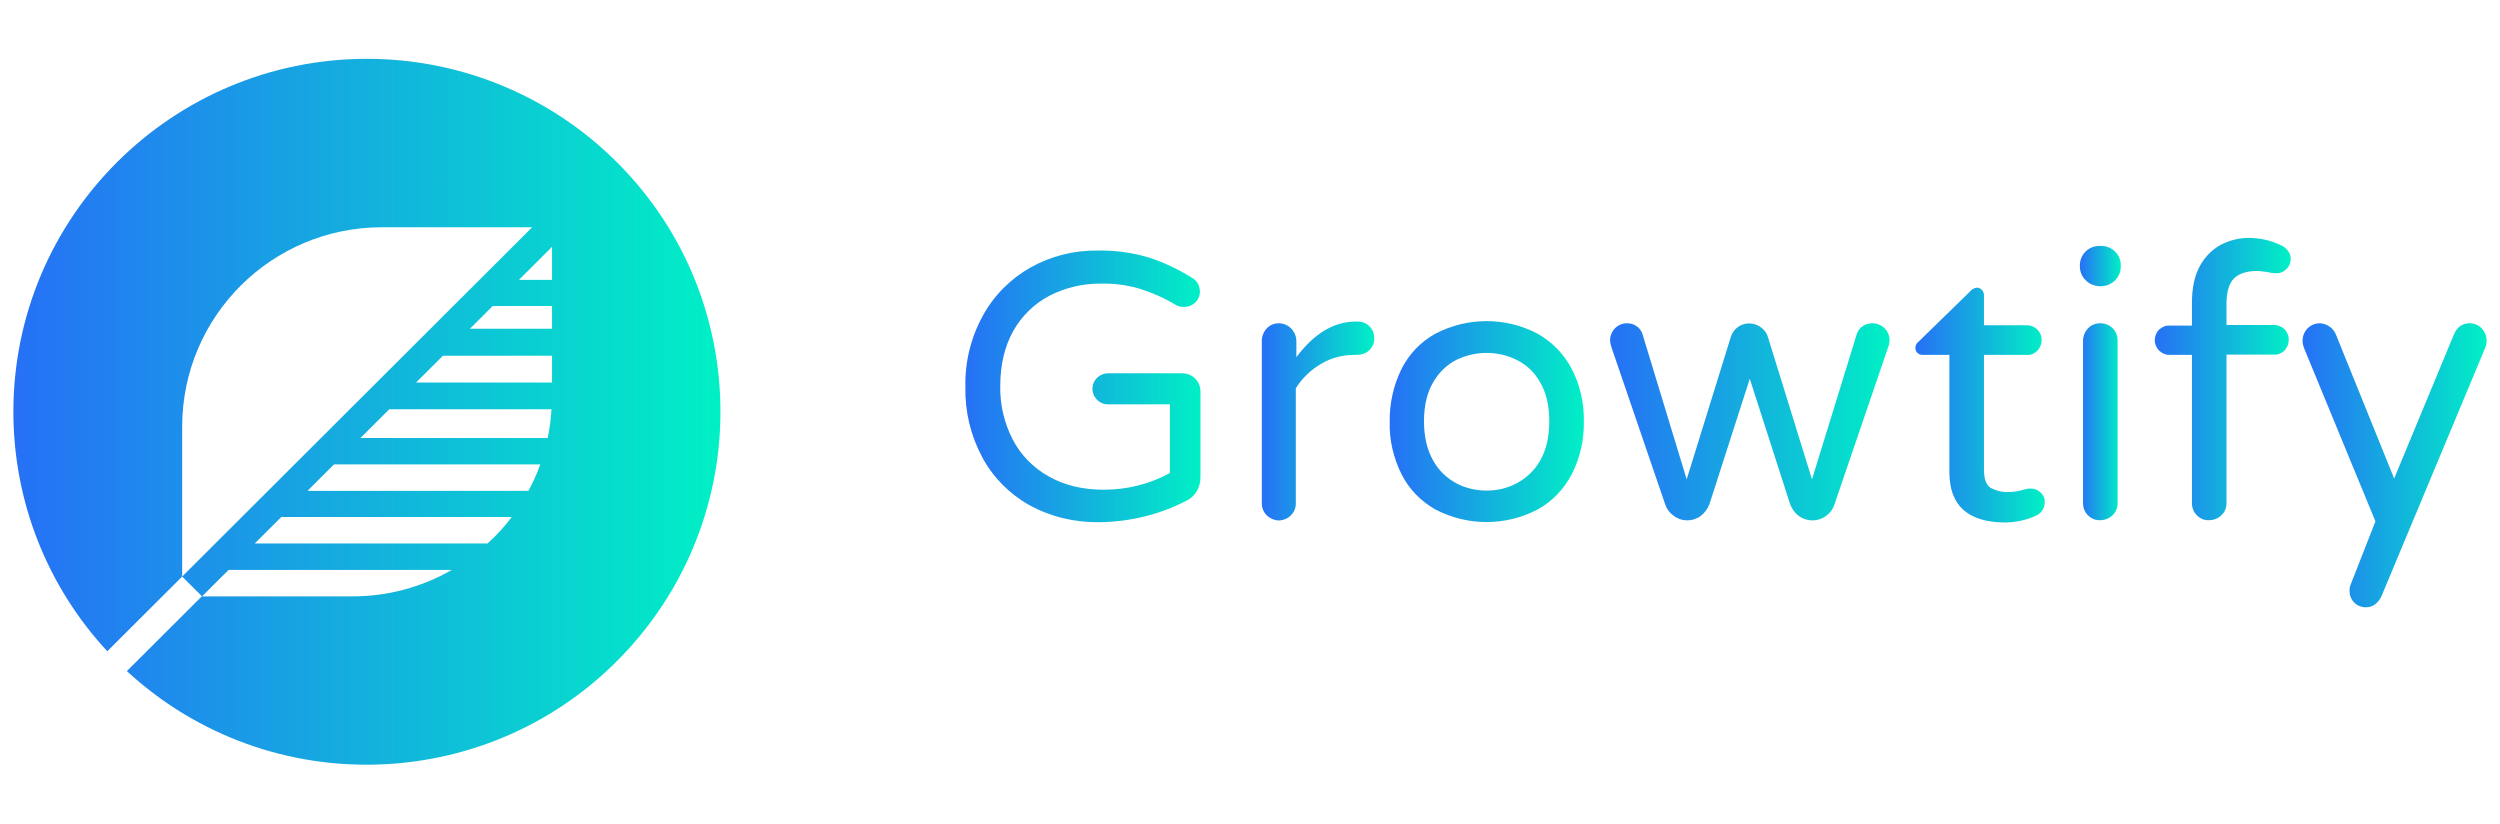 <svg width="170" height="56" viewBox="0 0 170 56" fill="none" xmlns="http://www.w3.org/2000/svg">
<path d="M69.976 34.337C68.625 33.575 67.508 32.441 66.783 31.073C66 29.607 65.608 27.965 65.647 26.303C65.608 24.622 66.019 22.941 66.842 21.455C67.587 20.087 68.723 18.953 70.074 18.191C71.465 17.409 73.032 17.018 74.638 17.038C75.833 17.018 77.028 17.175 78.164 17.526C79.183 17.859 80.162 18.328 81.063 18.895C81.22 18.973 81.337 19.11 81.435 19.247C81.533 19.423 81.592 19.618 81.592 19.814C81.611 20.38 81.141 20.849 80.573 20.869C80.554 20.869 80.534 20.869 80.495 20.869C80.299 20.869 80.123 20.83 79.946 20.732C79.183 20.263 78.36 19.911 77.517 19.638C76.656 19.384 75.774 19.266 74.893 19.286C73.659 19.266 72.444 19.559 71.367 20.107C70.329 20.654 69.467 21.494 68.899 22.511C68.311 23.567 68.017 24.817 68.017 26.284C67.998 27.535 68.292 28.766 68.86 29.88C69.408 30.936 70.25 31.796 71.289 32.382C72.346 32.988 73.6 33.301 75.049 33.301C76.617 33.301 78.164 32.929 79.555 32.167V27.495H75.304C74.716 27.476 74.266 26.968 74.285 26.401C74.305 25.854 74.756 25.404 75.304 25.384H80.397C81.082 25.384 81.631 25.932 81.631 26.616C81.631 26.616 81.631 26.616 81.631 26.635V32.48C81.631 32.812 81.533 33.164 81.357 33.438C81.18 33.711 80.945 33.926 80.651 34.063C78.83 35.002 76.793 35.49 74.736 35.51C73.052 35.529 71.426 35.138 69.976 34.337Z" fill="url(#paint0_linear_669_226)"/>
<path d="M86.136 35.041C85.921 34.825 85.803 34.532 85.803 34.22V23.175C85.803 22.863 85.921 22.57 86.136 22.335C86.352 22.1 86.645 21.983 86.959 21.983C87.605 21.983 88.134 22.511 88.154 23.175V24.29C89.349 22.687 90.7 21.866 92.189 21.866H92.326C92.639 21.866 92.933 21.983 93.129 22.198C93.344 22.413 93.462 22.706 93.442 23.019C93.462 23.312 93.325 23.606 93.109 23.821C92.874 24.036 92.561 24.133 92.248 24.133H92.11C91.307 24.133 90.524 24.329 89.838 24.739C89.133 25.15 88.545 25.717 88.115 26.401V34.239C88.115 34.552 87.997 34.845 87.762 35.06C87.546 35.275 87.233 35.392 86.92 35.392C86.645 35.373 86.352 35.256 86.136 35.041Z" fill="url(#paint1_linear_669_226)"/>
<path d="M97.615 34.65C96.615 34.083 95.812 33.262 95.303 32.245C94.755 31.131 94.461 29.919 94.5 28.668C94.481 27.437 94.755 26.205 95.303 25.091C95.812 24.075 96.615 23.234 97.615 22.687C99.789 21.553 102.374 21.553 104.549 22.687C105.548 23.254 106.351 24.075 106.88 25.091C107.448 26.186 107.722 27.417 107.702 28.668C107.722 29.9 107.448 31.131 106.88 32.245C106.351 33.262 105.548 34.102 104.549 34.65C102.374 35.783 99.789 35.783 97.615 34.65ZM103.119 32.871C103.785 32.519 104.353 31.991 104.725 31.327C105.136 30.623 105.352 29.724 105.352 28.649C105.352 27.574 105.136 26.674 104.725 25.99C104.353 25.326 103.804 24.798 103.119 24.466C102.492 24.153 101.787 23.997 101.101 23.997C100.396 23.997 99.691 24.153 99.044 24.466C98.378 24.798 97.83 25.345 97.458 25.99C97.046 26.694 96.831 27.574 96.831 28.649C96.831 29.704 97.046 30.603 97.458 31.327C97.83 31.991 98.378 32.519 99.044 32.871C99.671 33.203 100.376 33.36 101.101 33.36C101.806 33.36 102.492 33.203 103.119 32.871Z" fill="url(#paint2_linear_669_226)"/>
<path d="M113.794 35.06C113.52 34.865 113.324 34.591 113.226 34.278L109.563 23.567C109.524 23.43 109.485 23.273 109.485 23.137C109.485 22.511 109.994 21.983 110.621 21.983H110.64C110.875 21.983 111.111 22.042 111.287 22.179C111.463 22.296 111.6 22.472 111.679 22.687L114.695 32.597L117.692 22.922C117.907 22.218 118.652 21.827 119.357 22.061C119.768 22.198 120.101 22.511 120.219 22.922L123.216 32.597L126.271 22.687C126.35 22.472 126.487 22.296 126.663 22.179C126.859 22.042 127.094 21.983 127.329 21.983C127.956 21.983 128.485 22.491 128.485 23.117V23.137C128.485 23.293 128.465 23.43 128.407 23.567L124.744 34.298C124.646 34.611 124.45 34.884 124.176 35.08C123.627 35.49 122.863 35.49 122.315 35.08C122.04 34.884 121.845 34.591 121.727 34.278L118.985 25.756L116.243 34.278C116.125 34.591 115.929 34.865 115.655 35.08C115.106 35.49 114.343 35.49 113.794 35.06Z" fill="url(#paint3_linear_669_226)"/>
<path d="M132.559 32.109V24.133H130.737C130.6 24.133 130.483 24.094 130.385 23.997C130.287 23.899 130.248 23.782 130.248 23.645C130.248 23.469 130.346 23.312 130.483 23.215L133.989 19.794C134.106 19.657 134.263 19.579 134.42 19.559C134.557 19.559 134.675 19.618 134.772 19.716C134.87 19.814 134.91 19.95 134.91 20.068V22.12H137.828C138.396 22.12 138.847 22.57 138.827 23.137C138.827 23.391 138.729 23.645 138.553 23.84C138.357 24.036 138.102 24.153 137.828 24.133H134.91V31.913C134.91 32.578 135.066 33.008 135.38 33.184C135.752 33.379 136.163 33.477 136.575 33.457C136.927 33.457 137.28 33.399 137.613 33.301L137.828 33.242C137.926 33.223 138.024 33.223 138.122 33.223C138.357 33.223 138.592 33.321 138.768 33.496C138.945 33.672 139.062 33.907 139.043 34.161C139.043 34.552 138.808 34.904 138.455 35.06C137.789 35.373 137.045 35.529 136.32 35.529C133.813 35.51 132.559 34.376 132.559 32.109Z" fill="url(#paint4_linear_669_226)"/>
<path d="M141.824 19.051C141.569 18.817 141.432 18.465 141.432 18.132V18.035C141.432 17.311 142.02 16.725 142.745 16.725H142.901C143.626 16.725 144.214 17.311 144.214 18.035V18.132C144.214 18.856 143.626 19.442 142.901 19.462H142.745C142.392 19.442 142.059 19.305 141.824 19.051ZM141.981 35.041C141.765 34.826 141.648 34.532 141.648 34.22V23.176C141.648 22.863 141.765 22.57 141.981 22.335C142.196 22.101 142.49 21.983 142.804 21.983C143.43 21.964 143.979 22.452 143.998 23.097C143.998 23.117 143.998 23.137 143.998 23.176V34.22C143.998 34.532 143.881 34.826 143.646 35.041C143.43 35.256 143.117 35.373 142.804 35.373C142.49 35.392 142.196 35.256 141.981 35.041Z" fill="url(#paint5_linear_669_226)"/>
<path d="M149.385 35.041C149.169 34.826 149.052 34.532 149.052 34.22V24.133H147.524C146.976 24.133 146.525 23.684 146.525 23.137C146.525 22.863 146.623 22.609 146.819 22.413C147.015 22.237 147.269 22.12 147.524 22.14H149.052V20.615C149.052 19.579 149.228 18.738 149.6 18.074C149.933 17.468 150.423 16.96 151.05 16.627C151.637 16.334 152.264 16.178 152.911 16.178C153.694 16.178 154.458 16.354 155.163 16.706C155.34 16.784 155.477 16.921 155.594 17.077C155.712 17.233 155.77 17.409 155.77 17.605C155.77 17.859 155.672 18.113 155.477 18.289C155.3 18.484 155.065 18.582 154.811 18.582C154.615 18.582 154.419 18.562 154.223 18.504C153.812 18.445 153.577 18.426 153.518 18.426C152.813 18.426 152.284 18.582 151.931 18.914C151.579 19.247 151.402 19.833 151.402 20.693V22.101H154.634C155.202 22.101 155.653 22.55 155.633 23.117C155.633 23.371 155.535 23.625 155.359 23.821C155.163 24.016 154.909 24.133 154.634 24.114H151.402V34.22C151.402 34.532 151.285 34.826 151.05 35.041C150.834 35.256 150.521 35.373 150.208 35.373C149.894 35.392 149.6 35.256 149.385 35.041Z" fill="url(#paint6_linear_669_226)"/>
<path d="M160.08 40.963C159.864 40.748 159.766 40.455 159.766 40.162C159.766 40.025 159.786 39.888 159.845 39.752L161.529 35.451L156.672 23.664C156.613 23.508 156.574 23.352 156.574 23.176C156.574 22.863 156.691 22.57 156.907 22.335C157.122 22.12 157.416 21.983 157.729 21.983C157.964 21.983 158.199 22.061 158.395 22.198C158.591 22.316 158.728 22.511 158.826 22.706L162.803 32.539L166.857 22.765C167.073 22.237 167.445 21.983 167.935 21.983C168.248 21.983 168.542 22.101 168.757 22.335C168.973 22.55 169.09 22.863 169.09 23.176C169.09 23.332 169.071 23.469 169.012 23.606L161.96 40.494C161.725 41.022 161.353 41.296 160.883 41.296C160.57 41.296 160.276 41.178 160.08 40.963Z" fill="url(#paint7_linear_669_226)"/>
<path d="M24.963 4C11.683 4 0.91 14.751 0.91 28.004C0.91 34.044 3.182 39.849 7.295 44.286L12.388 39.204L13.74 40.553L15.542 38.755H30.722C28.685 39.927 26.354 40.553 24.004 40.553H13.72L8.627 45.635C18.382 54.627 33.602 54.021 42.612 44.267C51.623 34.513 51.015 19.344 41.241 10.353C36.814 6.267 30.997 4 24.963 4ZM12.388 39.204V28.981C12.408 21.514 18.46 15.474 25.943 15.454H36.187L12.388 39.204ZM33.151 36.956H17.324L19.126 35.158H34.797C34.307 35.822 33.758 36.409 33.151 36.956ZM35.933 33.379H20.909L22.711 31.581H36.736C36.52 32.206 36.246 32.793 35.933 33.379ZM37.245 29.782H24.513L26.472 27.828H37.5C37.461 28.492 37.382 29.137 37.245 29.782ZM37.539 26.01H28.294L30.115 24.192H37.539V26.01ZM37.539 22.355H31.956L33.504 20.81H37.539V22.355ZM37.539 19.032H35.286L37.539 16.784V19.032Z" fill="url(#paint8_linear_669_226)"/>
<defs>
<linearGradient id="paint0_linear_669_226" x1="65.645" y1="26.199" x2="81.631" y2="26.199" gradientUnits="userSpaceOnUse">
<stop stop-color="#2670F6"/>
<stop offset="1" stop-color="#00F0C5"/>
</linearGradient>
<linearGradient id="paint1_linear_669_226" x1="85.803" y1="28.575" x2="93.444" y2="28.575" gradientUnits="userSpaceOnUse">
<stop stop-color="#2670F6"/>
<stop offset="1" stop-color="#00F0C5"/>
</linearGradient>
<linearGradient id="paint2_linear_669_226" x1="94.497" y1="28.614" x2="107.703" y2="28.614" gradientUnits="userSpaceOnUse">
<stop stop-color="#2670F6"/>
<stop offset="1" stop-color="#00F0C5"/>
</linearGradient>
<linearGradient id="paint3_linear_669_226" x1="109.485" y1="28.632" x2="128.485" y2="28.632" gradientUnits="userSpaceOnUse">
<stop stop-color="#2670F6"/>
<stop offset="1" stop-color="#00F0C5"/>
</linearGradient>
<linearGradient id="paint4_linear_669_226" x1="130.248" y1="27.48" x2="139.045" y2="27.48" gradientUnits="userSpaceOnUse">
<stop stop-color="#2670F6"/>
<stop offset="1" stop-color="#00F0C5"/>
</linearGradient>
<linearGradient id="paint5_linear_669_226" x1="141.432" y1="25.975" x2="144.214" y2="25.975" gradientUnits="userSpaceOnUse">
<stop stop-color="#2670F6"/>
<stop offset="1" stop-color="#00F0C5"/>
</linearGradient>
<linearGradient id="paint6_linear_669_226" x1="146.525" y1="25.7" x2="155.77" y2="25.7" gradientUnits="userSpaceOnUse">
<stop stop-color="#2670F6"/>
<stop offset="1" stop-color="#00F0C5"/>
</linearGradient>
<linearGradient id="paint7_linear_669_226" x1="156.574" y1="31.562" x2="169.09" y2="31.562" gradientUnits="userSpaceOnUse">
<stop stop-color="#2670F6"/>
<stop offset="1" stop-color="#00F0C5"/>
</linearGradient>
<linearGradient id="paint8_linear_669_226" x1="0.91" y1="27.808" x2="48.99" y2="27.808" gradientUnits="userSpaceOnUse">
<stop stop-color="#2670F6"/>
<stop offset="1" stop-color="#00F0C5"/>
</linearGradient>
</defs>
</svg>
